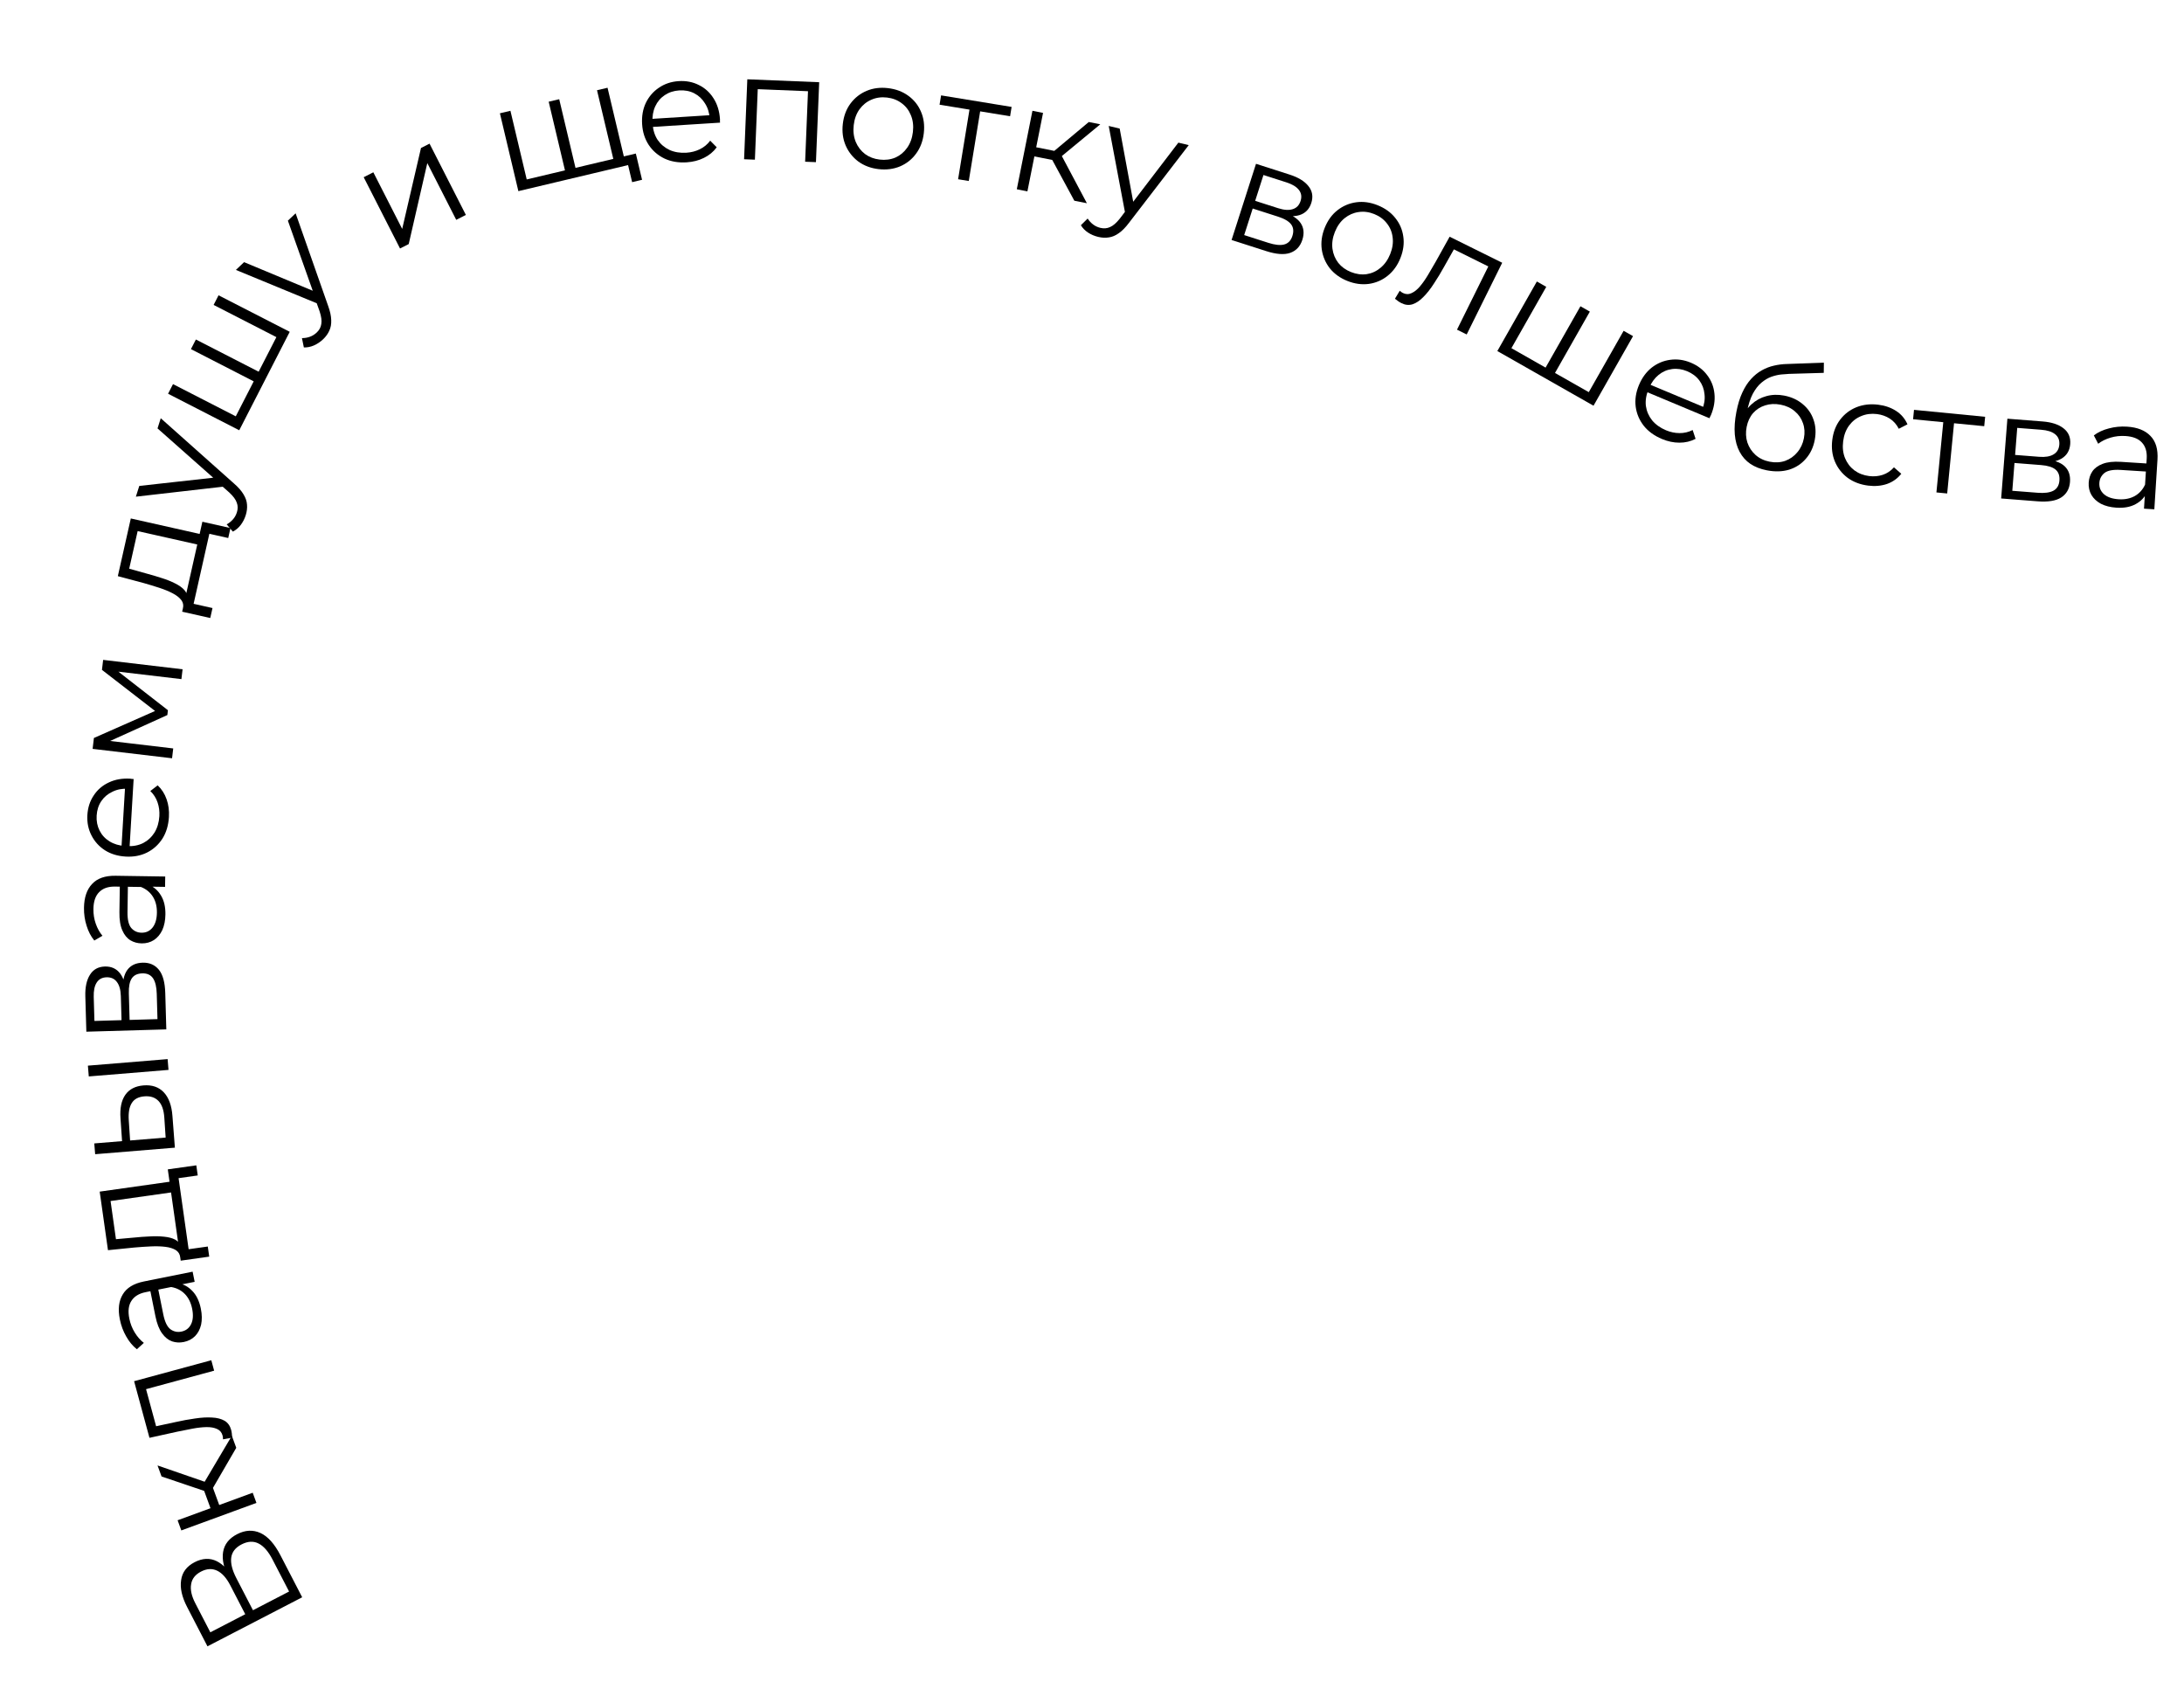 <svg width="344" height="266" viewBox="0 0 344 266" fill="none" xmlns="http://www.w3.org/2000/svg">
<path d="M47.597 251.536L32.678 259.26L29.467 253.058C28.651 251.481 28.337 250.076 28.528 248.842C28.696 247.602 29.406 246.658 30.656 246.011C31.892 245.371 33.054 245.318 34.142 245.854C35.216 246.397 36.117 247.372 36.846 248.779L36.125 248.692C35.265 247.03 34.937 245.596 35.142 244.391C35.346 243.186 36.081 242.256 37.346 241.601C38.624 240.939 39.854 240.879 41.036 241.42C42.195 241.955 43.242 243.124 44.176 244.929L47.597 251.536ZM45.534 250.631L42.919 245.58C42.264 244.315 41.533 243.478 40.726 243.067C39.919 242.656 39.025 242.705 38.044 243.212C37.078 243.712 36.537 244.407 36.421 245.296C36.305 246.185 36.574 247.262 37.229 248.526L39.844 253.577L45.534 250.631ZM38.629 254.206L36.268 249.646C35.672 248.495 34.988 247.731 34.217 247.356C33.425 246.973 32.574 247.018 31.664 247.488C30.755 247.959 30.235 248.625 30.104 249.486C29.951 250.339 30.173 251.342 30.769 252.493L33.13 257.053L38.629 254.206Z" fill="black"/>
<path d="M37.213 227.999L33.137 235.013L31.861 233.972L36.519 226.106L37.213 227.999ZM40.391 236.675L28.56 241.009L27.974 239.409L39.805 235.075L40.391 236.675ZM34.713 237.503L33.338 238.006L31.943 234.198L33.318 233.694L34.713 237.503ZM32.713 233.507L33.032 235.077L25.448 232.513L24.812 230.778L32.713 233.507Z" fill="black"/>
<path d="M36.565 226.397L35.121 226.665C35.107 226.553 35.103 226.446 35.109 226.345C35.095 226.233 35.077 226.138 35.056 226.061C34.922 225.567 34.63 225.223 34.18 225.03C33.725 224.822 33.168 224.725 32.509 224.738C31.849 224.751 31.125 224.832 30.336 224.979C29.532 225.131 28.73 225.291 27.93 225.458L23.542 226.425L21.122 217.508L33.282 214.208L33.728 215.852L22.518 218.895L22.891 218.346L24.689 224.97L24.072 224.715L27.643 223.945C28.706 223.706 29.733 223.518 30.724 223.382C31.71 223.23 32.6 223.18 33.393 223.23C34.181 223.264 34.841 223.434 35.371 223.737C35.885 224.045 36.231 224.524 36.407 225.172C36.457 225.357 36.494 225.555 36.517 225.764C36.537 225.957 36.553 226.169 36.565 226.397Z" fill="black"/>
<path d="M30.661 201.86L27.932 202.409L27.499 202.569L22.934 203.488C21.884 203.699 21.136 204.16 20.691 204.869C20.243 205.563 20.136 206.491 20.369 207.651C20.53 208.451 20.817 209.185 21.229 209.853C21.64 210.521 22.116 211.062 22.657 211.475L21.561 212.479C20.901 211.959 20.342 211.288 19.883 210.467C19.408 209.648 19.073 208.753 18.878 207.78C18.556 206.18 18.708 204.868 19.334 203.845C19.942 202.809 21.053 202.128 22.669 201.803L30.339 200.26L30.661 201.86ZM31.636 206.095C31.822 207.02 31.835 207.858 31.676 208.608C31.498 209.346 31.179 209.948 30.718 210.417C30.242 210.888 29.651 211.194 28.945 211.336C28.302 211.466 27.691 211.434 27.114 211.24C26.517 211.033 25.993 210.616 25.54 209.989C25.069 209.35 24.715 208.442 24.478 207.265L23.621 203.007L24.868 202.756L25.715 206.967C25.955 208.16 26.334 208.948 26.853 209.334C27.368 209.703 27.939 209.825 28.566 209.699C29.272 209.557 29.782 209.169 30.095 208.535C30.408 207.9 30.465 207.089 30.266 206.101C30.077 205.16 29.702 204.395 29.143 203.805C28.565 203.203 27.837 202.828 26.958 202.678L28.035 202.07C28.914 202.219 29.675 202.637 30.319 203.324C30.96 203.995 31.399 204.918 31.636 206.095Z" fill="black"/>
<path d="M27.609 187.692L17.415 189.134L18.265 195.146L21.066 194.896C21.91 194.808 22.741 194.747 23.561 194.712C24.378 194.661 25.139 194.675 25.845 194.753C26.532 194.817 27.112 194.969 27.582 195.21C28.036 195.453 28.329 195.807 28.46 196.273L28.389 198.004C28.336 197.511 28.104 197.132 27.695 196.866C27.27 196.603 26.72 196.431 26.046 196.348C25.372 196.266 24.617 196.243 23.782 196.281C22.932 196.32 22.067 196.378 21.189 196.454L17.007 196.876L15.703 187.655L27.37 186.005L27.609 187.692ZM32.955 197.892L28.463 198.527L26.429 184.15L30.921 183.515L31.146 185.107L28.128 185.534L29.711 196.726L32.729 196.3L32.955 197.892Z" fill="black"/>
<path d="M26.541 168.486L13.984 169.515L13.844 167.817L26.402 166.787L26.541 168.486ZM18.98 176.113C18.866 174.533 19.118 173.3 19.736 172.415C20.354 171.53 21.308 171.034 22.6 170.928C23.939 170.818 25.005 171.18 25.796 172.014C26.586 172.849 27.042 174.095 27.162 175.755L27.546 180.732L14.988 181.762L14.849 180.064L19.226 179.705L18.98 176.113ZM25.88 175.981C25.799 174.799 25.495 173.933 24.968 173.383C24.424 172.817 23.682 172.573 22.741 172.65C21.8 172.727 21.139 173.079 20.757 173.704C20.359 174.331 20.201 175.242 20.283 176.44L20.494 179.601L26.091 179.142L25.88 175.981Z" fill="black"/>
<path d="M26.196 162.106L13.601 162.47L13.44 156.904C13.399 155.481 13.638 154.354 14.159 153.522C14.678 152.675 15.466 152.236 16.521 152.205C17.545 152.176 18.348 152.545 18.93 153.312C19.497 154.08 19.799 155.104 19.836 156.383L19.322 156.062C19.279 154.559 19.527 153.447 20.066 152.727C20.605 152.007 21.403 151.632 22.459 151.602C23.546 151.57 24.405 151.945 25.036 152.728C25.651 153.494 25.982 154.709 26.03 156.372L26.196 162.106ZM24.804 160.489L24.689 156.483C24.658 155.412 24.466 154.609 24.115 154.075C23.747 153.525 23.179 153.261 22.411 153.284C21.643 153.306 21.091 153.57 20.753 154.076C20.416 154.582 20.262 155.371 20.294 156.442L20.414 160.616L24.804 160.489ZM19.143 160.653L19.033 156.863C19.005 155.887 18.799 155.149 18.417 154.648C18.034 154.13 17.49 153.882 16.787 153.902C16.083 153.923 15.563 154.202 15.226 154.74C14.889 155.262 14.735 156.011 14.763 156.986L14.873 160.777L19.143 160.653Z" fill="black"/>
<path d="M25.999 139.663L23.215 139.622L22.759 139.687L18.103 139.617C17.031 139.601 16.203 139.893 15.618 140.492C15.033 141.075 14.732 141.959 14.714 143.143C14.702 143.959 14.826 144.736 15.087 145.476C15.348 146.216 15.698 146.846 16.139 147.364L14.855 148.113C14.321 147.465 13.916 146.691 13.642 145.791C13.351 144.89 13.214 143.944 13.229 142.952C13.253 141.321 13.68 140.071 14.509 139.203C15.322 138.319 16.553 137.89 18.201 137.914L26.024 138.032L25.999 139.663ZM26.054 144.009C26.04 144.953 25.876 145.774 25.561 146.474C25.231 147.157 24.791 147.678 24.241 148.038C23.676 148.398 23.033 148.572 22.313 148.561C21.657 148.551 21.068 148.39 20.544 148.079C20.005 147.75 19.581 147.232 19.272 146.523C18.946 145.798 18.793 144.836 18.811 143.636L18.876 139.293L20.148 139.312L20.083 143.607C20.065 144.823 20.268 145.674 20.693 146.161C21.118 146.631 21.651 146.871 22.291 146.881C23.011 146.891 23.591 146.62 24.031 146.067C24.471 145.513 24.699 144.732 24.714 143.725C24.729 142.765 24.525 141.938 24.103 141.243C23.666 140.533 23.034 140.011 22.207 139.679L23.388 139.312C24.215 139.645 24.871 140.215 25.355 141.022C25.839 141.813 26.072 142.809 26.054 144.009Z" fill="black"/>
<path d="M26.607 128.662C26.528 129.972 26.188 131.106 25.586 132.064C24.968 133.02 24.163 133.75 23.171 134.252C22.164 134.752 21.037 134.966 19.791 134.891C18.546 134.817 17.459 134.488 16.532 133.903C15.606 133.303 14.9 132.524 14.412 131.565C13.909 130.589 13.693 129.518 13.762 128.352C13.833 127.171 14.167 126.141 14.764 125.263C15.346 124.368 16.14 123.686 17.146 123.217C18.136 122.747 19.262 122.55 20.523 122.625C20.603 122.63 20.691 122.643 20.785 122.665C20.865 122.67 20.953 122.675 21.049 122.681L20.395 133.629L19.126 133.553L19.725 123.515L20.188 124.216C19.278 124.162 18.459 124.313 17.733 124.67C16.991 125.011 16.401 125.505 15.961 126.152C15.522 126.799 15.276 127.561 15.223 128.44C15.172 129.302 15.325 130.089 15.684 130.799C16.042 131.51 16.569 132.078 17.265 132.505C17.961 132.931 18.772 133.171 19.698 133.227L19.962 133.243C20.92 133.3 21.779 133.143 22.538 132.771C23.283 132.383 23.885 131.826 24.345 131.1C24.79 130.357 25.042 129.499 25.1 128.524C25.146 127.758 25.052 127.039 24.82 126.368C24.589 125.681 24.208 125.081 23.677 124.568L24.837 123.676C25.474 124.275 25.943 125.008 26.244 125.876C26.546 126.727 26.667 127.656 26.607 128.662Z" fill="black"/>
<path d="M27.101 119.412L14.588 117.932L14.791 116.216L25.067 111.679L24.982 112.394L16.059 105.49L16.246 103.917L28.758 105.398L28.575 106.947L17.993 105.695L18.172 105.402L26.449 111.843L26.359 112.606L16.707 116.974L16.678 116.608L27.284 117.863L27.101 119.412Z" fill="black"/>
<path d="M31.726 85.892L21.681 83.635L20.349 89.559L23.057 90.315C23.878 90.532 24.677 90.769 25.456 91.026C26.238 91.268 26.945 91.55 27.578 91.872C28.198 92.176 28.686 92.523 29.041 92.915C29.38 93.302 29.528 93.737 29.486 94.22L28.808 95.814C28.932 95.334 28.85 94.897 28.561 94.504C28.256 94.108 27.803 93.751 27.202 93.436C26.6 93.12 25.903 92.832 25.108 92.572C24.299 92.308 23.47 92.056 22.622 91.816L18.561 90.731L20.603 81.646L32.1 84.23L31.726 85.892ZM33.117 97.324L28.692 96.329L31.876 82.162L36.301 83.157L35.949 84.726L32.975 84.058L30.496 95.087L33.47 95.755L33.117 97.324Z" fill="black"/>
<path d="M38.704 81.138C38.525 81.702 38.261 82.215 37.914 82.675C37.571 83.12 37.159 83.468 36.676 83.718L35.703 82.578C36.09 82.365 36.415 82.107 36.679 81.805C36.963 81.492 37.175 81.115 37.315 80.672C37.485 80.139 37.477 79.633 37.293 79.155C37.129 78.666 36.729 78.128 36.093 77.54L34.579 76.204L34.385 75.941L24.812 67.465L25.32 65.863L36.863 76.147C37.534 76.73 38.033 77.299 38.36 77.856C38.692 78.398 38.874 78.934 38.907 79.465C38.955 80.001 38.887 80.558 38.704 81.138ZM35.511 76.6L21.401 78.216L21.938 76.524L34.517 75.126L35.511 76.6Z" fill="black"/>
<path d="M40.138 59.71L40.368 60.26L30.076 54.98L30.853 53.464L41.146 58.744L40.532 58.941L43.742 52.684L43.939 53.298L33.646 48.019L34.424 46.503L45.635 52.253L37.683 67.757L26.472 62.006L27.25 60.49L37.543 65.769L36.94 65.946L40.138 59.71Z" fill="black"/>
<path d="M50.883 53.436C50.453 53.843 49.974 54.164 49.447 54.399C48.932 54.623 48.403 54.727 47.86 54.713L47.56 53.245C48.002 53.245 48.411 53.177 48.788 53.04C49.188 52.904 49.556 52.676 49.893 52.357C50.3 51.972 50.538 51.526 50.608 51.018C50.701 50.511 50.612 49.847 50.34 49.025L49.661 47.122L49.619 46.798L45.344 34.748L46.564 33.593L51.687 48.178C51.992 49.013 52.154 49.753 52.17 50.398C52.198 51.033 52.098 51.59 51.87 52.071C51.653 52.563 51.324 53.018 50.883 53.436ZM50.285 47.92L37.155 42.506L38.444 41.284L50.129 46.15L50.285 47.92Z" fill="black"/>
<path d="M63.009 39.133L57.286 27.907L58.804 27.134L63.35 36.05L66.309 23.307L67.656 22.621L73.379 33.846L71.861 34.62L67.305 25.682L64.377 38.435L63.009 39.133Z" fill="black"/>
<path d="M89.362 26.74L89.093 27.273L86.423 16.017L88.081 15.624L90.751 26.879L90.202 26.541L97.044 24.917L96.706 25.466L94.035 14.211L95.693 13.818L98.602 26.077L81.649 30.1L78.74 17.84L80.398 17.447L83.069 28.702L82.543 28.358L89.362 26.74ZM99.566 28.685L98.824 25.556L99.349 25.9L96.851 26.493L96.507 25.045L100.15 24.18L101.131 28.314L99.566 28.685Z" fill="black"/>
<path d="M108.158 25.563C106.848 25.645 105.681 25.447 104.657 24.966C103.632 24.47 102.809 23.761 102.19 22.838C101.569 21.899 101.219 20.807 101.141 19.562C101.062 18.316 101.256 17.198 101.722 16.206C102.204 15.214 102.891 14.417 103.783 13.816C104.69 13.197 105.726 12.851 106.892 12.777C108.073 12.702 109.136 12.908 110.081 13.393C111.04 13.861 111.814 14.566 112.403 15.506C112.991 16.431 113.324 17.524 113.404 18.786C113.409 18.866 113.407 18.954 113.397 19.051C113.402 19.131 113.407 19.218 113.413 19.314L102.467 20.007L102.387 18.738L112.423 18.102L111.784 18.648C111.727 17.738 111.476 16.944 111.032 16.267C110.604 15.572 110.041 15.047 109.345 14.69C108.649 14.333 107.862 14.183 106.984 14.238C106.122 14.293 105.36 14.541 104.699 14.984C104.037 15.427 103.538 16.019 103.2 16.762C102.862 17.505 102.723 18.34 102.781 19.266L102.798 19.529C102.858 20.487 103.12 21.32 103.581 22.029C104.058 22.72 104.685 23.249 105.461 23.617C106.253 23.968 107.136 24.112 108.11 24.051C108.876 24.002 109.578 23.821 110.216 23.509C110.869 23.195 111.418 22.743 111.862 22.154L112.89 23.195C112.373 23.901 111.703 24.456 110.879 24.861C110.071 25.265 109.164 25.499 108.158 25.563Z" fill="black"/>
<path d="M117.2 25.078L117.71 12.488L129.029 12.947L128.519 25.536L126.816 25.467L127.285 13.909L127.698 14.382L118.921 14.026L119.371 13.588L118.903 25.147L117.2 25.078Z" fill="black"/>
<path d="M138.379 26.633C137.171 26.494 136.113 26.098 135.206 25.445C134.317 24.779 133.649 23.936 133.203 22.918C132.759 21.884 132.609 20.747 132.752 19.508C132.897 18.252 133.303 17.18 133.97 16.29C134.636 15.401 135.478 14.741 136.494 14.311C137.51 13.881 138.63 13.737 139.854 13.878C141.094 14.022 142.159 14.419 143.05 15.069C143.957 15.722 144.626 16.556 145.056 17.573C145.502 18.59 145.652 19.727 145.507 20.983C145.364 22.223 144.958 23.295 144.289 24.2C143.639 25.091 142.797 25.759 141.763 26.203C140.731 26.631 139.603 26.775 138.379 26.633ZM138.553 25.131C139.458 25.236 140.284 25.13 141.029 24.814C141.777 24.482 142.391 23.973 142.873 23.288C143.373 22.588 143.678 21.754 143.791 20.784C143.905 19.799 143.797 18.917 143.469 18.138C143.156 17.361 142.673 16.733 142.019 16.255C141.368 15.761 140.597 15.462 139.707 15.359C138.817 15.256 137.998 15.371 137.251 15.703C136.506 16.02 135.884 16.52 135.386 17.203C134.889 17.887 134.583 18.721 134.469 19.706C134.357 20.676 134.464 21.558 134.791 22.353C135.12 23.132 135.61 23.768 136.261 24.262C136.915 24.741 137.678 25.03 138.553 25.131Z" fill="black"/>
<path d="M150.909 28.227L152.777 16.811L153.129 17.331L147.99 16.49L148.23 15.021L159.338 16.838L159.098 18.307L153.958 17.466L154.458 17.086L152.591 28.502L150.909 28.227Z" fill="black"/>
<path d="M169.218 31.609L165.354 24.476L166.906 23.929L171.195 32.003L169.218 31.609ZM160.156 29.803L162.619 17.446L164.29 17.779L161.827 30.136L160.156 29.803ZM162.407 24.525L162.693 23.09L166.671 23.882L166.385 25.318L162.407 24.525ZM166.86 24.899L165.353 24.354L171.492 19.215L173.305 19.576L166.86 24.899Z" fill="black"/>
<path d="M172.968 37.304C172.392 37.166 171.862 36.941 171.378 36.627C170.909 36.318 170.533 35.932 170.249 35.469L171.315 34.416C171.556 34.786 171.836 35.092 172.157 35.333C172.489 35.594 172.881 35.778 173.332 35.886C173.877 36.017 174.381 35.973 174.844 35.755C175.32 35.556 175.828 35.118 176.368 34.441L177.592 32.834L177.84 32.622L185.603 22.462L187.237 22.853L177.813 35.108C177.28 35.819 176.748 36.358 176.216 36.725C175.7 37.095 175.178 37.315 174.651 37.386C174.12 37.473 173.559 37.446 172.968 37.304ZM177.264 33.792L174.633 19.836L176.36 20.249L178.662 32.695L177.264 33.792Z" fill="black"/>
<path d="M193.984 37.794L197.833 25.796L203.134 27.497C204.49 27.932 205.474 28.533 206.085 29.3C206.711 30.072 206.862 30.961 206.54 31.967C206.227 32.942 205.612 33.576 204.694 33.87C203.782 34.148 202.716 34.092 201.497 33.701L201.971 33.324C203.403 33.783 204.369 34.387 204.868 35.135C205.367 35.884 205.456 36.761 205.133 37.766C204.801 38.802 204.161 39.487 203.214 39.822C202.286 40.146 201.03 40.054 199.446 39.546L193.984 37.794ZM195.971 37.02L199.788 38.244C200.809 38.572 201.629 38.658 202.25 38.505C202.891 38.341 203.328 37.893 203.563 37.162C203.797 36.43 203.732 35.821 203.368 35.335C203.003 34.848 202.31 34.441 201.289 34.113L197.313 32.838L195.971 37.02ZM197.701 31.627L201.312 32.785C202.241 33.083 203.006 33.135 203.606 32.941C204.221 32.752 204.636 32.322 204.851 31.652C205.066 30.982 204.976 30.398 204.581 29.902C204.201 29.41 203.546 29.015 202.617 28.717L199.006 27.559L197.701 31.627Z" fill="black"/>
<path d="M212.22 44.241C211.09 43.791 210.173 43.132 209.467 42.265C208.783 41.39 208.358 40.402 208.194 39.303C208.035 38.189 208.186 37.053 208.649 35.893C209.117 34.719 209.788 33.79 210.664 33.105C211.54 32.421 212.524 32.004 213.617 31.854C214.71 31.704 215.829 31.857 216.974 32.313C218.133 32.775 219.058 33.437 219.748 34.298C220.453 35.164 220.881 36.144 221.031 37.237C221.196 38.337 221.044 39.473 220.576 40.647C220.114 41.807 219.442 42.736 218.561 43.435C217.7 44.126 216.712 44.55 215.598 44.709C214.49 44.853 213.364 44.697 212.22 44.241ZM212.779 42.836C213.627 43.174 214.451 43.287 215.253 43.176C216.061 43.051 216.787 42.72 217.431 42.184C218.096 41.64 218.609 40.914 218.971 40.008C219.338 39.086 219.465 38.206 219.351 37.369C219.252 36.537 218.949 35.805 218.443 35.173C217.944 34.526 217.277 34.036 216.445 33.704C215.613 33.373 214.793 33.27 213.985 33.395C213.183 33.506 212.452 33.827 211.793 34.356C211.134 34.886 210.621 35.612 210.254 36.533C209.892 37.44 209.766 38.319 209.874 39.172C209.988 40.01 210.295 40.752 210.794 41.399C211.3 42.031 211.962 42.51 212.779 42.836Z" fill="black"/>
<path d="M219.717 47.044L220.474 45.786C220.567 45.85 220.65 45.918 220.722 45.989C220.815 46.053 220.897 46.103 220.969 46.138C221.428 46.365 221.879 46.375 222.321 46.165C222.779 45.963 223.221 45.611 223.648 45.109C224.076 44.606 224.496 44.011 224.908 43.322C225.328 42.619 225.74 41.913 226.145 41.203L228.331 37.277L236.611 41.379L231.018 52.67L229.491 51.913L234.647 41.504L234.811 42.148L228.66 39.101L229.26 38.809L227.469 41.992C226.943 42.946 226.402 43.839 225.847 44.671C225.306 45.51 224.754 46.21 224.191 46.77C223.642 47.338 223.079 47.719 222.5 47.914C221.928 48.095 221.341 48.037 220.739 47.738C220.567 47.653 220.395 47.55 220.222 47.429C220.065 47.315 219.896 47.187 219.717 47.044Z" fill="black"/>
<path d="M243.778 58.08L243.219 58.286L248.934 48.229L250.416 49.071L244.701 59.128L244.53 58.507L250.643 61.981L250.022 62.152L255.737 52.094L257.218 52.936L250.993 63.891L235.844 55.283L242.07 44.328L243.551 45.17L237.836 55.227L237.685 54.617L243.778 58.08Z" fill="black"/>
<path d="M261.778 69.133C260.567 68.627 259.609 67.931 258.904 67.047C258.205 66.147 257.782 65.147 257.636 64.045C257.495 62.929 257.666 61.795 258.148 60.643C258.629 59.492 259.299 58.575 260.156 57.893C261.028 57.217 261.997 56.807 263.063 56.664C264.15 56.511 265.233 56.66 266.31 57.111C267.403 57.568 268.265 58.223 268.896 59.077C269.549 59.922 269.93 60.896 270.041 62.001C270.157 63.09 269.972 64.218 269.484 65.384C269.454 65.458 269.412 65.536 269.36 65.618C269.33 65.692 269.296 65.773 269.259 65.862L259.14 61.63L259.63 60.457L268.908 64.336L268.093 64.542C268.445 63.701 268.572 62.878 268.475 62.074C268.399 61.262 268.127 60.541 267.662 59.913C267.196 59.285 266.557 58.801 265.745 58.462C264.948 58.128 264.155 58.013 263.366 58.117C262.577 58.221 261.867 58.53 261.235 59.047C260.603 59.563 260.108 60.249 259.749 61.105L259.648 61.349C259.277 62.234 259.142 63.097 259.242 63.936C259.363 64.767 259.69 65.52 260.223 66.194C260.777 66.859 261.505 67.38 262.405 67.756C263.114 68.053 263.823 68.202 264.533 68.204C265.258 68.212 265.95 68.051 266.609 67.719L267.069 69.108C266.293 69.512 265.446 69.713 264.528 69.71C263.624 69.714 262.707 69.522 261.778 69.133Z" fill="black"/>
<path d="M278.285 74.062C277.279 73.867 276.416 73.528 275.695 73.045C274.99 72.566 274.428 71.935 274.009 71.153C273.591 70.37 273.337 69.457 273.246 68.413C273.159 67.353 273.244 66.163 273.5 64.844C273.729 63.666 274.039 62.658 274.43 61.821C274.824 60.969 275.28 60.259 275.798 59.691C276.315 59.124 276.876 58.67 277.48 58.331C278.103 57.98 278.746 57.73 279.411 57.582C280.094 57.422 280.779 57.335 281.466 57.322L287.278 57.107L287.258 58.717L281.799 58.878C281.454 58.892 281.032 58.924 280.534 58.974C280.051 59.027 279.538 59.147 278.996 59.335C278.47 59.526 277.954 59.834 277.448 60.257C276.942 60.68 276.485 61.267 276.078 62.02C275.69 62.759 275.381 63.718 275.152 64.896C275.104 65.147 275.072 65.353 275.057 65.513C275.045 65.657 275.03 65.817 275.012 65.993C275.013 66.156 274.991 66.397 274.946 66.714L274.334 65.959C274.693 65.035 275.209 64.271 275.88 63.668C276.555 63.05 277.33 62.622 278.208 62.385C279.104 62.135 280.047 62.107 281.036 62.299C282.183 62.522 283.155 62.972 283.952 63.648C284.753 64.309 285.319 65.128 285.651 66.106C285.998 67.086 286.058 68.157 285.833 69.319C285.61 70.466 285.143 71.443 284.431 72.25C283.736 73.06 282.859 73.631 281.8 73.963C280.744 74.279 279.573 74.312 278.285 74.062ZM278.743 72.709C279.623 72.88 280.438 72.835 281.19 72.573C281.945 72.296 282.578 71.849 283.089 71.231C283.616 70.616 283.964 69.877 284.132 69.013C284.297 68.165 284.247 67.373 283.982 66.637C283.734 65.904 283.308 65.284 282.706 64.775C282.107 64.251 281.36 63.902 280.465 63.728C279.585 63.557 278.771 63.595 278.023 63.84C277.277 64.07 276.644 64.477 276.123 65.06C275.618 65.646 275.281 66.371 275.113 67.235C274.945 68.099 274.983 68.913 275.225 69.678C275.483 70.445 275.911 71.099 276.507 71.638C277.118 72.181 277.864 72.538 278.743 72.709Z" fill="black"/>
<path d="M294.255 76.473C293.016 76.318 291.939 75.909 291.022 75.247C290.123 74.57 289.455 73.72 289.019 72.698C288.584 71.66 288.445 70.522 288.6 69.284C288.756 68.029 289.172 66.961 289.847 66.078C290.522 65.195 291.377 64.544 292.413 64.125C293.465 63.709 294.61 63.578 295.849 63.733C296.912 63.866 297.847 64.192 298.653 64.712C299.458 65.232 300.056 65.936 300.445 66.823L299.075 67.522C298.726 66.834 298.253 66.299 297.655 65.918C297.058 65.537 296.386 65.299 295.64 65.206C294.751 65.095 293.923 65.201 293.157 65.524C292.393 65.832 291.759 66.325 291.255 67.004C290.751 67.682 290.437 68.514 290.314 69.498C290.191 70.483 290.29 71.366 290.612 72.148C290.933 72.93 291.425 73.572 292.088 74.074C292.753 74.56 293.53 74.859 294.419 74.97C295.165 75.063 295.874 74.999 296.547 74.777C297.22 74.555 297.809 74.161 298.316 73.595L299.47 74.61C298.877 75.358 298.125 75.893 297.214 76.215C296.305 76.52 295.319 76.606 294.255 76.473Z" fill="black"/>
<path d="M305.004 77.546L306.128 66.033L306.513 66.529L301.33 66.023L301.474 64.542L312.677 65.635L312.533 67.116L307.349 66.61L307.823 66.198L306.7 77.712L305.004 77.546Z" fill="black"/>
<path d="M315.201 78.498L316.183 65.937L321.735 66.371C323.154 66.482 324.25 66.841 325.021 67.447C325.808 68.054 326.16 68.884 326.078 69.937C325.998 70.957 325.545 71.716 324.72 72.214C323.896 72.695 322.846 72.885 321.57 72.786L321.944 72.309C323.443 72.427 324.522 72.792 325.18 73.405C325.839 74.018 326.127 74.851 326.044 75.904C325.959 76.989 325.494 77.803 324.649 78.347C323.822 78.876 322.578 79.076 320.919 78.946L315.201 78.498ZM316.957 77.288L320.952 77.6C322.021 77.684 322.84 77.579 323.408 77.287C323.994 76.98 324.317 76.443 324.377 75.677C324.437 74.912 324.233 74.334 323.766 73.945C323.299 73.555 322.531 73.318 321.462 73.235L317.299 72.909L316.957 77.288ZM317.398 71.641L321.179 71.937C322.152 72.013 322.908 71.887 323.447 71.56C324.002 71.235 324.307 70.721 324.362 70.019C324.417 69.317 324.195 68.77 323.696 68.378C323.213 67.987 322.485 67.754 321.512 67.678L317.732 67.382L317.398 71.641Z" fill="black"/>
<path d="M337.699 80.103L337.875 77.325L337.832 76.865L338.126 72.218C338.194 71.148 337.943 70.307 337.372 69.693C336.818 69.081 335.95 68.737 334.768 68.663C333.954 68.611 333.171 68.698 332.419 68.922C331.668 69.147 331.022 69.467 330.483 69.882L329.797 68.564C330.47 68.061 331.263 67.695 332.175 67.464C333.089 67.217 334.04 67.126 335.03 67.188C336.659 67.291 337.887 67.778 338.713 68.648C339.557 69.503 339.927 70.753 339.822 72.398L339.327 80.206L337.699 80.103ZM333.356 79.948C332.414 79.888 331.601 79.684 330.917 79.336C330.251 78.974 329.751 78.509 329.419 77.943C329.087 77.361 328.944 76.71 328.989 75.992C329.031 75.337 329.22 74.756 329.557 74.248C329.91 73.725 330.449 73.327 331.172 73.052C331.911 72.762 332.88 72.655 334.078 72.731L338.413 73.006L338.333 74.275L334.045 74.004C332.832 73.927 331.972 74.088 331.465 74.489C330.975 74.891 330.709 75.411 330.669 76.05C330.623 76.769 330.866 77.361 331.398 77.828C331.929 78.294 332.698 78.559 333.704 78.623C334.662 78.684 335.498 78.52 336.212 78.133C336.943 77.73 337.495 77.124 337.867 76.314L338.175 77.512C337.803 78.322 337.203 78.949 336.373 79.394C335.559 79.839 334.553 80.024 333.356 79.948Z" fill="black"/>
</svg>
